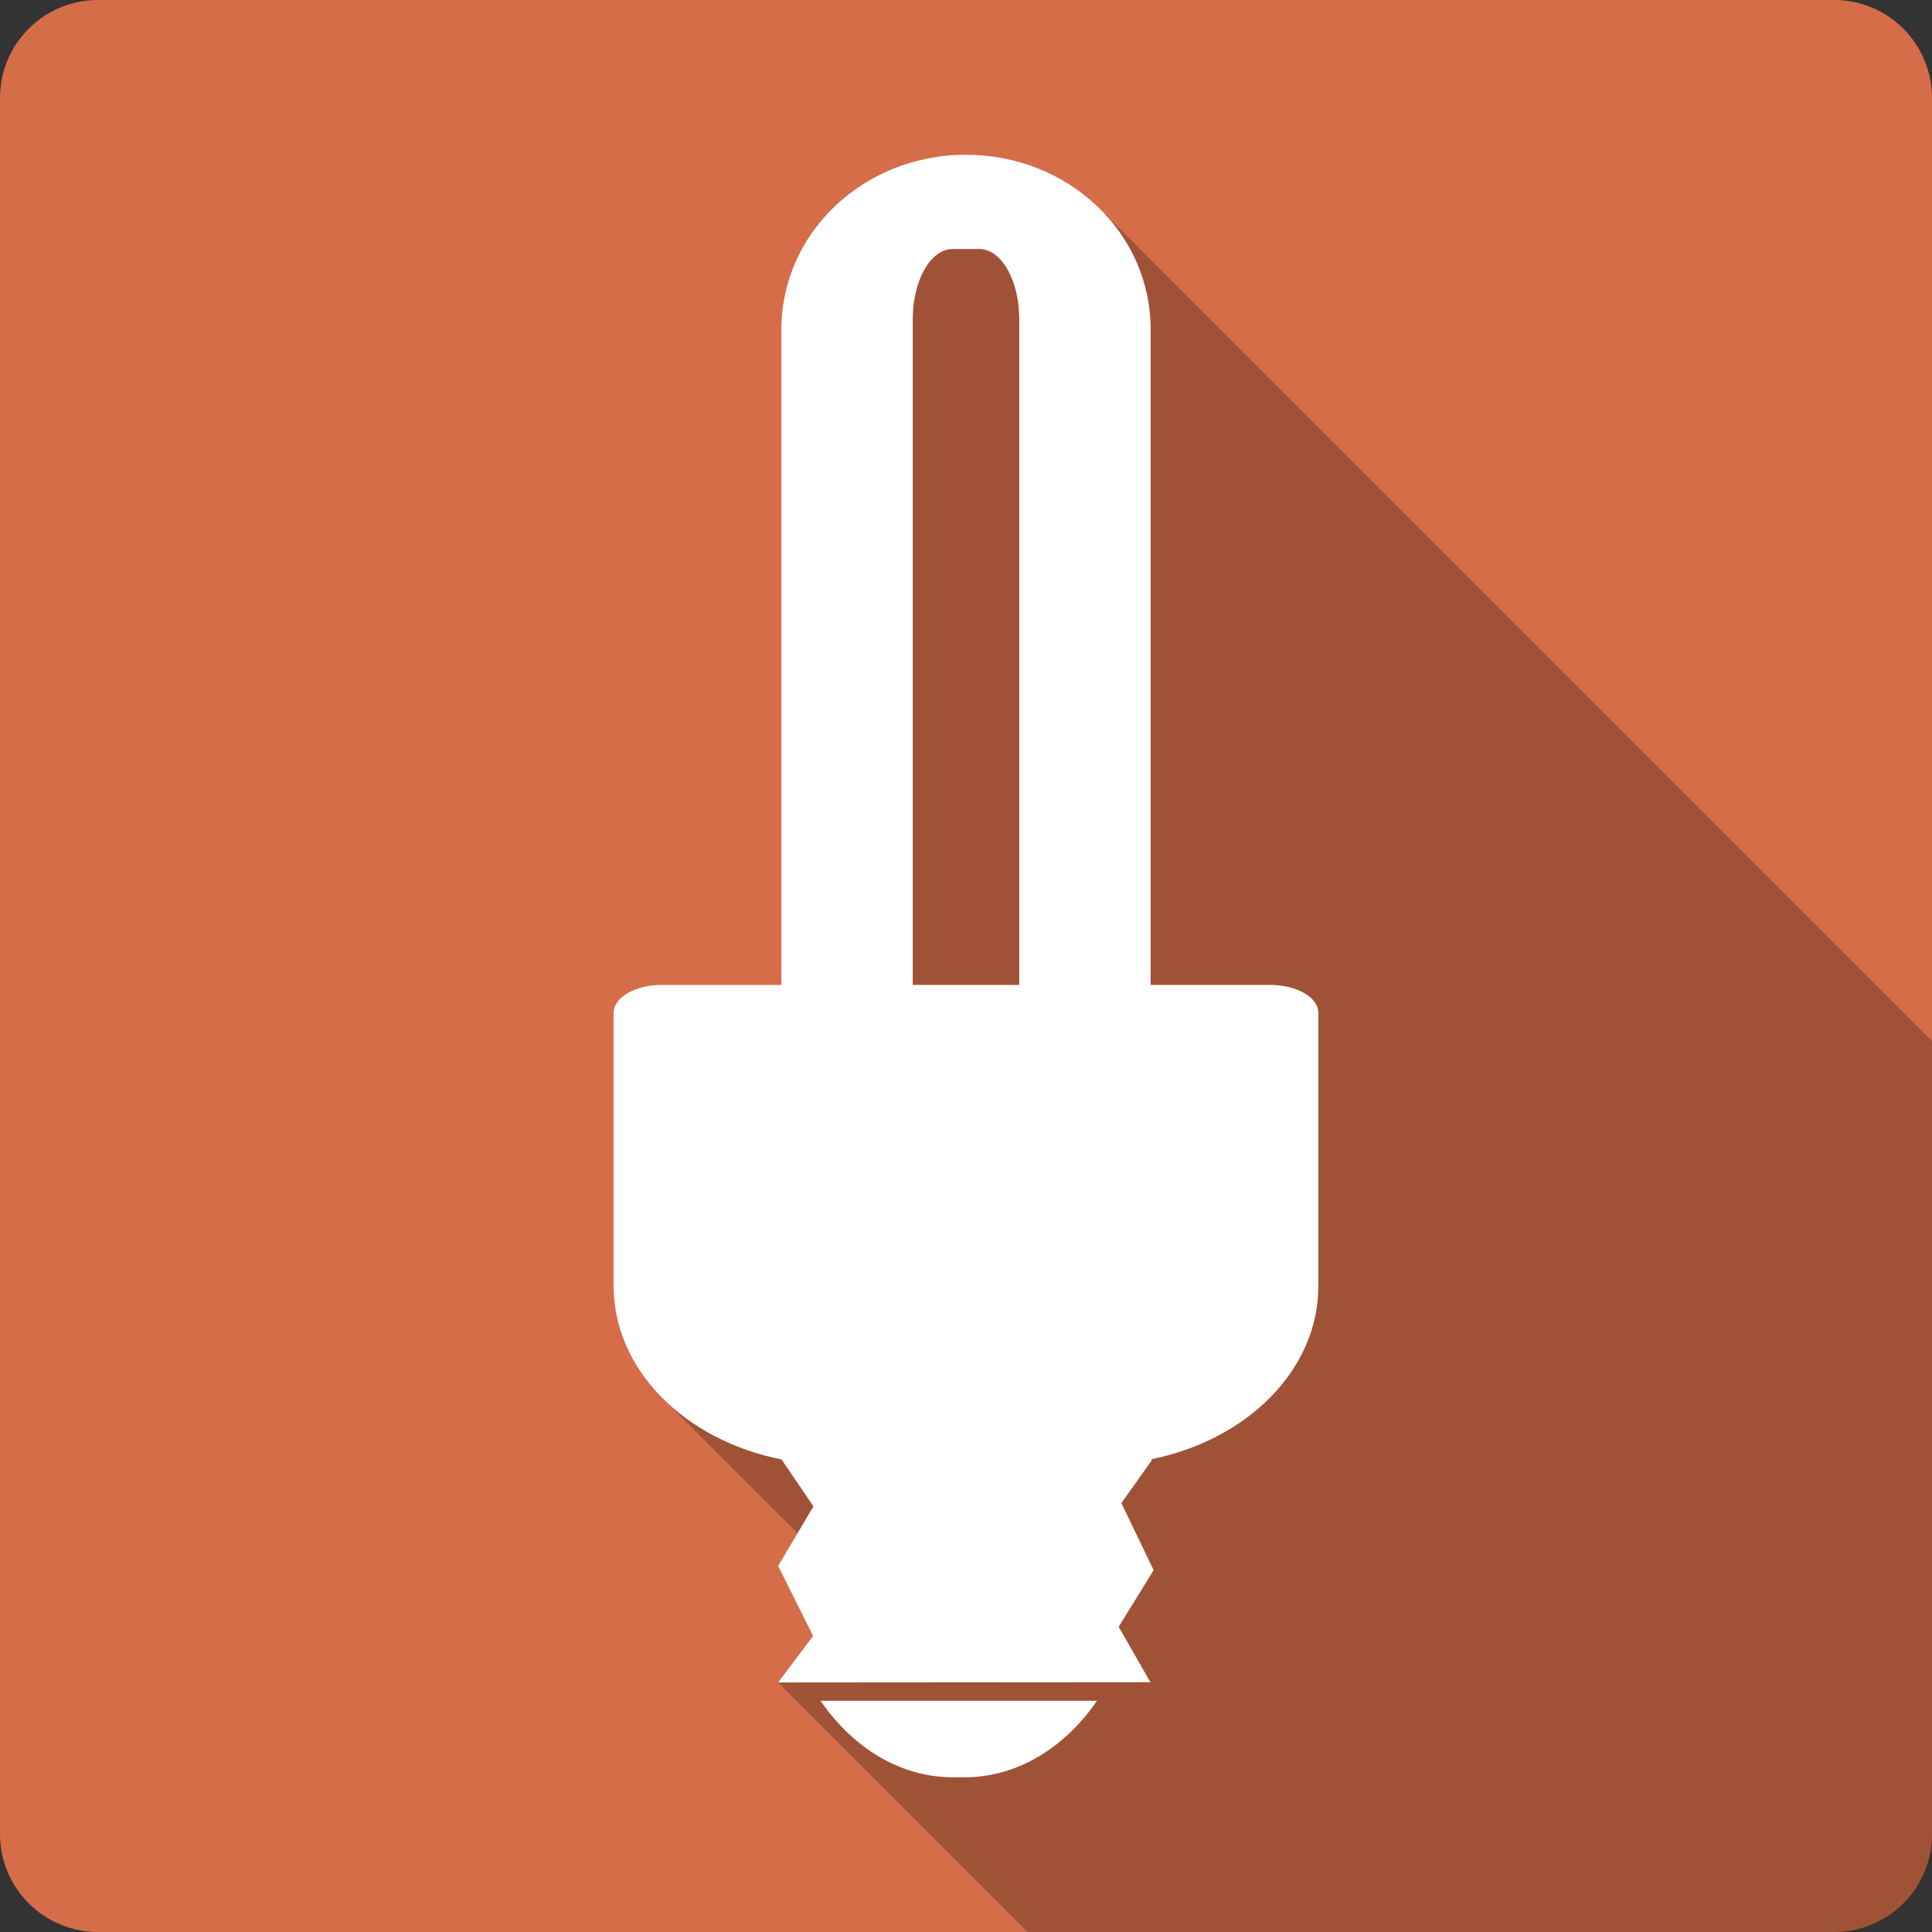 <?xml version="1.0" encoding="UTF-8" standalone="no"?>
<svg id="svg2" xmlns:rdf="http://www.w3.org/1999/02/22-rdf-syntax-ns#" xmlns="http://www.w3.org/2000/svg" height="100%" viewBox="0 0 512 512" width="100%" version="1.1" xmlns:cc="http://creativecommons.org/ns#" xmlns:dc="http://purl.org/dc/elements/1.1/">
 <rect x="0" y="0" width="512" height="512" fill="#333333" stroke="none"/>
 <path id="rect2986" fill="#d66d49" d="m26 0c-14.397 0-26 11.603-26 26v460c0 14.397 11.603 26 26 26h460c14.397 0 26-11.603 26-26v-460c0-14.397-11.6-26-26-26h-460z"/>
 <path id="path3413" opacity=".25" d="m256 41c-27.11 0-48.93 20.662-48.93 46.314v173.7h-31.63c-7.12 0-12.82 3.3-12.82 7.39v72.38c0 11.3 4.86 21.66 12.98 29.79l35.76 35.75-5.15 8.68 9.26 18.56-9.26 12.32 66.12 66.12h213.67c14.4 0 26-11.6 26-26v-210.13l-220.42-220.42c-8.91-8.909-21.53-14.45-35.57-14.45l48.92 48.924v0.004l-48.93-48.928z" fill-rule="evenodd"/>
 <path id="path7900" d="m256 41c-27.11 0-48.935 20.662-48.935 46.315v173.69h-31.63c-7.115 0-12.818 3.304-12.818 7.396v72.38c0 22.296 18.9 40.905 44.519 45.991v0.036l8.438 12.392-9.37 15.797 9.263 18.562-9.263 12.314 98.657-0.071-8.401-14.684 9.263-15.007-8.544-17.772 7.971-11.238v-0.394c25.471-5.168 44.228-23.708 44.228-45.919v-72.38c0-4.091-5.703-7.396-12.818-7.396h-31.63v-173.69c0.03-25.649-21.8-46.31-48.91-46.31zm-3.519 24.988h7.037c5.872 0 10.591 8.298 10.591 18.598v176.43h-28.22v-176.43c0-10.304 4.72-18.598 10.591-18.598m-35.041 384.73c8.558 12.46 21.107 20.285 35.148 20.285h2.98c14.041 0 26.59-7.83 35.148-20.285h-73.27" fill-rule="evenodd" fill="#fff"/>
</svg>

